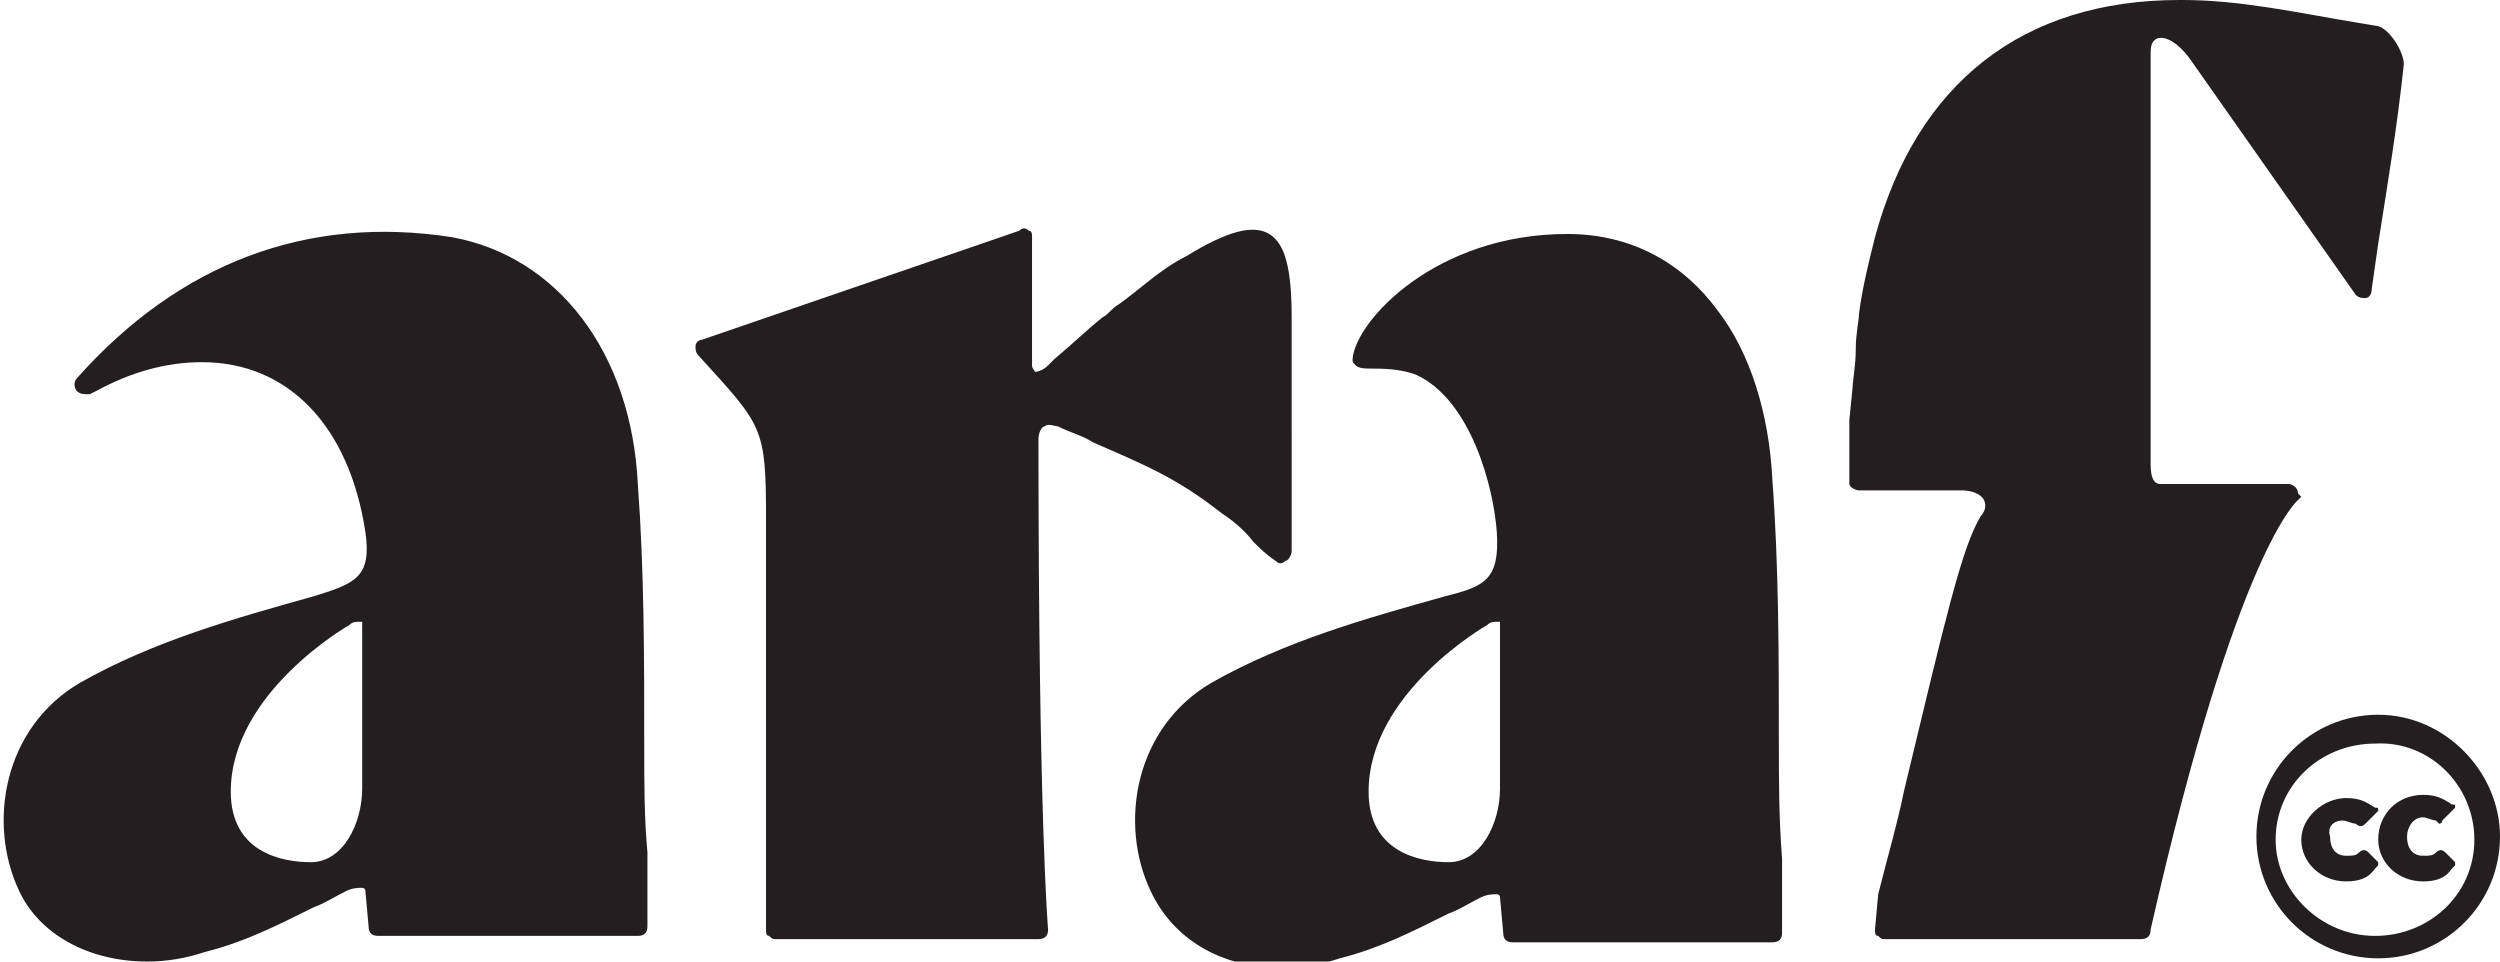 <svg version="1.1" id="Layer_1" xmlns="http://www.w3.org/2000/svg" x="0" y="0" viewBox="0 0 78 30" xml:space="preserve">
  <style>
    .st0{fill:#231f20}
  </style>
  <path class="st0" d="M74.2 22.3c-2.1 0-3.8 1.7-3.8 3.8 0 2.1 1.7 3.8 3.8 3.8 2.1 0 3.8-1.7 3.8-3.8 0-2-1.7-3.8-3.8-3.8zm3 3.9c0 1.7-1.4 3-3.1 3-1.7 0-3.1-1.4-3.1-3 0-1.7 1.4-3 3.1-3 1.7-.1 3.1 1.3 3.1 3z"/>
  <path class="st0" d="M73.1 25.6c.1 0 .3.1.4.1.1.1.2.1.3 0l.3-.3.1-.1c0-.1 0-.1-.1-.1-.3-.2-.5-.3-.9-.3-.7 0-1.4.6-1.4 1.3 0 .7.6 1.3 1.4 1.3.4 0 .7-.1.9-.4l.1-.1v-.1l-.3-.3c-.1-.1-.2-.1-.3 0-.1.1-.2.1-.4.1-.3 0-.5-.2-.5-.6-.1-.3.1-.5.4-.5zM74.2 26.2c0 .7.6 1.3 1.4 1.3.4 0 .7-.1.9-.4l.1-.1v-.1l-.3-.3c-.1-.1-.2-.1-.3 0-.1.1-.2.1-.4.1-.3 0-.5-.2-.5-.6 0-.3.2-.6.5-.6.1 0 .3.1.4.1l.1.1s.1 0 .1-.1l.3-.3.1-.1c0-.1 0-.1-.1-.1-.3-.2-.5-.3-.9-.3-.8 0-1.4.6-1.4 1.4zM55.5 23.2c0-2.7 0-5.5-.2-8.2-.1-2.1-.7-4-1.7-5.3-1.1-1.5-2.7-2.4-4.7-2.4-4.1 0-6.6 2.7-6.7 3.9 0 .1 0 .1.1.2s.3.1.5.1c.3 0 .9 0 1.4.2 1.7.8 2.4 3.5 2.5 4.9.1 1.5-.4 1.7-1.6 2-2.5.7-5 1.4-7.3 2.7-2.4 1.4-2.9 4.4-1.9 6.5.7 1.5 2.2 2.4 4.1 2.4.6 0 1.2-.1 1.8-.3 1.2-.3 2.2-.8 3.4-1.4.3-.1.6-.3 1-.5.2-.1.4-.1.5-.1 0 0 .1 0 .1.1l.1 1.1c0 .2.1.3.3.3h8.1c.2 0 .3-.1.3-.3v-.4-1.9c-.1-1.3-.1-2.5-.1-3.6zm-8.7-3.6v5c0 1.1-.6 2.3-1.6 2.3-.9 0-2.5-.3-2.5-2.2 0-3.1 3.7-5.2 3.7-5.2.1-.1.2-.1.3-.1h.1v.2zM20.1 23.2c0-2.7 0-5.4-.2-8.1-.2-4.1-2.5-7.1-5.8-7.7-4.5-.7-8.5.8-11.7 4.4-.1.1-.1.3 0 .4.1.1.2.1.4.1l.2-.1c1.1-.6 2.2-.9 3.3-.9 2.7 0 4.6 2 5.1 5.3.2 1.4-.3 1.6-1.6 2-2.5.7-5 1.4-7.3 2.7C.1 22.7-.4 25.7.6 27.8c.6 1.3 2.1 2.2 4 2.2.6 0 1.2-.1 1.8-.3 1.2-.3 2.2-.8 3.4-1.4.3-.1.6-.3 1-.5.2-.1.4-.1.5-.1 0 0 .1 0 .1.1l.1 1.1c0 .2.1.3.3.3h8.1c.2 0 .3-.1.3-.3v-.4-1.9c-.1-1.1-.1-2.1-.1-3.4zm-8.8-3.6v5c0 1.1-.6 2.3-1.6 2.3-.9 0-2.5-.3-2.5-2.2 0-3.1 3.7-5.2 3.7-5.2.1-.1.2-.1.3-.1h.1v.2z"/>
  <path class="st0" d="M39.1 16.9c.2.2.4.4.7.6.1.1.2.1.3 0 .1 0 .2-.2.2-.3V9.9c0-1.5-.2-2.3-.7-2.6-.5-.3-1.3-.1-2.6.7-.8.4-1.4 1-2.1 1.5-.2.1-.3.3-.5.4-.5.4-.9.8-1.5 1.3l-.2.2c-.2.2-.4.2-.4.2s-.1-.1-.1-.2v-4c0-.1 0-.2-.1-.2-.1-.1-.2-.1-.3 0l-9.9 3.4c-.1 0-.2.1-.2.2s0 .2.1.3c2 2.2 2.1 2.2 2.1 5.1V29c0 .1 0 .2.1.2.1.1.1.1.2.1h8.2c.2 0 .3-.1.3-.3 0 0-.3-3.4-.3-15.3 0-.2.1-.4.2-.4.1-.1.3 0 .4 0 .4.2.8.3 1.1.5 1.6.7 2.6 1.1 4 2.2.3.2.7.5 1 .9zM71.7 15.6l.1-.1-.1-.1c0-.2-.2-.3-.3-.3h-4c-.2 0-.3-.2-.3-.6V1.7c0-.2 0-.4.2-.5.3-.1.7.2 1 .6l5.2 7.4c.1.1.2.1.3.1.1 0 .2-.1.2-.3l.2-1.4c.3-1.9.6-3.7.8-5.6 0-.4-.5-1.2-.9-1.2l-.6-.1C71.7.4 69.9 0 68.1 0H68c-4.9 0-8.2 2.6-9.5 7.4-.2.8-.4 1.6-.5 2.4 0 .2-.1.6-.1 1.1 0 .5-.1 1-.1 1.2l-.1 1v2c0 .1.2.2.3.2h3.2c.3 0 .6.1.7.3.1.2 0 .4-.1.5-.6 1-1.1 3.2-2.4 8.6-.2 1-.5 2-.8 3.2l-.1 1.1c0 .1 0 .2.1.2.1.1.1.1.2.1h8c.2 0 .3-.1.3-.3 2.7-11.9 4.6-13.4 4.6-13.4z"/>
</svg>
